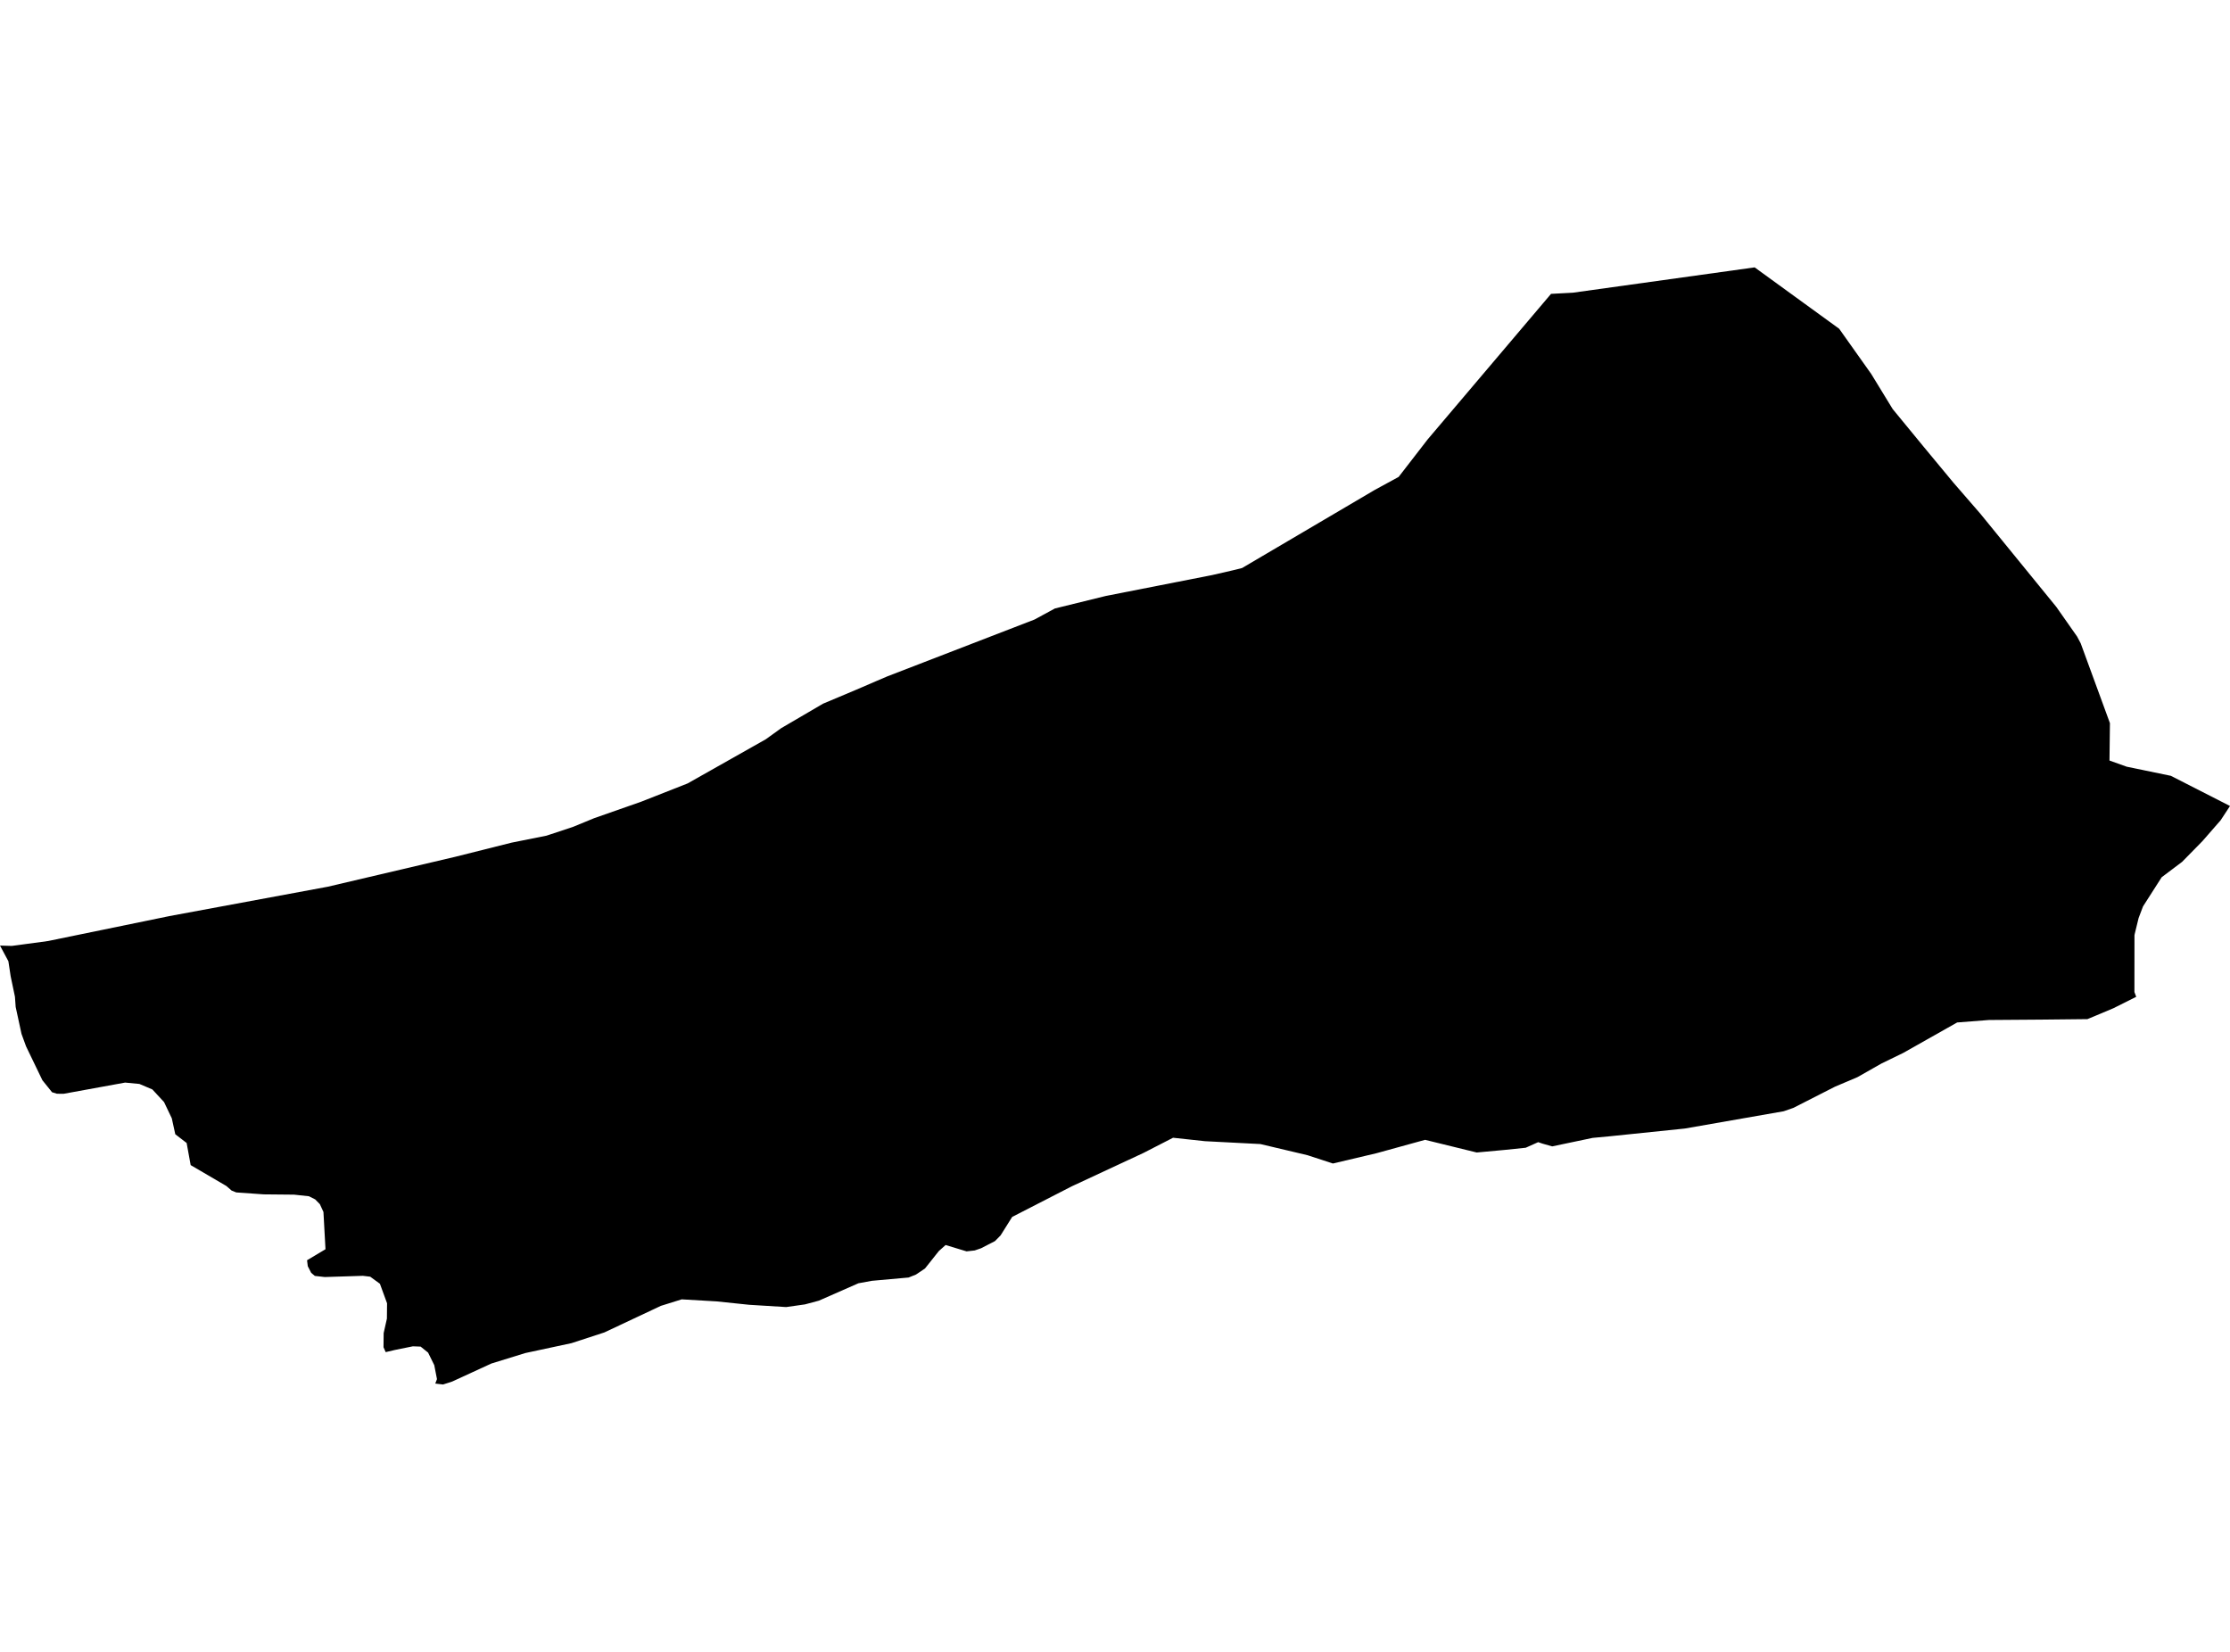 <?xml version='1.0'?>
<svg  baseProfile = 'tiny' width = '540' height = '400' stroke-linecap = 'round' stroke-linejoin = 'round' version='1.1' xmlns='http://www.w3.org/2000/svg'>
<path id='1904801001' title='1904801001'  d='M 540 195.172 537.744 198.614 533.339 203.665 528.393 208.705 523.459 212.418 518.936 219.49 517.867 222.31 516.927 226.163 516.868 226.504 516.856 240.225 517.291 241.377 511.781 244.137 507.564 245.911 505.472 246.781 494.417 246.898 481.636 246.992 473.929 247.591 460.865 254.969 455.602 257.53 449.787 260.832 444.335 263.146 437.486 266.635 434.256 268.28 431.93 269.09 407.999 273.273 389.907 275.141 385.666 275.54 375.868 277.596 373.506 276.926 372.473 276.574 369.453 277.925 364.355 278.454 357.588 279.076 345.088 276.01 333.363 279.241 322.766 281.743 316.622 279.734 305.203 277.032 291.787 276.339 284.057 275.505 276.902 279.182 259.538 287.265 245.1 294.678 242.292 299.154 240.941 300.528 237.569 302.267 236.03 302.796 234.057 303.019 228.982 301.48 227.337 302.948 223.989 307.166 221.804 308.634 220.018 309.351 211.125 310.15 207.859 310.749 198.296 314.955 194.924 315.859 190.377 316.506 181.402 315.953 173.519 315.131 165.084 314.638 160.032 316.212 146.346 322.65 138.381 325.246 127.196 327.643 118.984 330.18 109.504 334.539 107.283 335.256 105.404 335.032 105.815 333.951 105.157 330.568 103.665 327.537 101.856 326.08 99.976 326.01 95.582 326.903 93.397 327.42 92.868 326.233 92.904 322.814 93.691 319.302 93.726 315.589 91.999 310.867 89.65 309.151 87.876 308.94 78.642 309.234 76.233 308.963 75.352 308.211 74.53 306.614 74.354 305.169 78.818 302.502 78.324 293.479 77.455 291.588 76.327 290.437 74.812 289.673 71.217 289.285 63.863 289.215 57.201 288.745 56.074 288.287 54.805 287.182 46.17 282.131 45.195 276.774 42.446 274.659 41.6 270.794 39.72 266.858 36.889 263.804 33.752 262.476 30.298 262.147 15.413 264.861 13.78 264.849 12.606 264.485 10.268 261.583 6.309 253.371 5.204 250.34 3.795 243.832 3.618 241.353 2.585 236.431 2.032 232.765 0 228.971 2.855 229.053 5.921 228.642 11.654 227.866 41.036 221.828 79.37 214.72 110.244 207.472 123.86 204.053 132.319 202.361 138.709 200.247 143.855 198.132 155.251 194.138 166.505 189.709 185.432 179.018 189.167 176.328 199.306 170.395 207.436 166.976 212.147 164.944 214.872 163.781 250.528 150.012 255.438 147.345 267.762 144.314 277.807 142.34 293.537 139.251 298.448 138.123 300.774 137.547 332.882 118.645 338.685 115.484 345.71 106.403 375.586 71.159 380.872 70.877 424.892 64.744 445.358 79.606 453.123 90.555 458.316 99.049 465.999 108.4 473.06 116.918 479.533 124.378 497.93 146.946 502.982 154.147 503.851 155.792 510.924 175.106 510.818 184.164 514.988 185.656 525.679 187.864 540 195.172 Z' />
</svg>